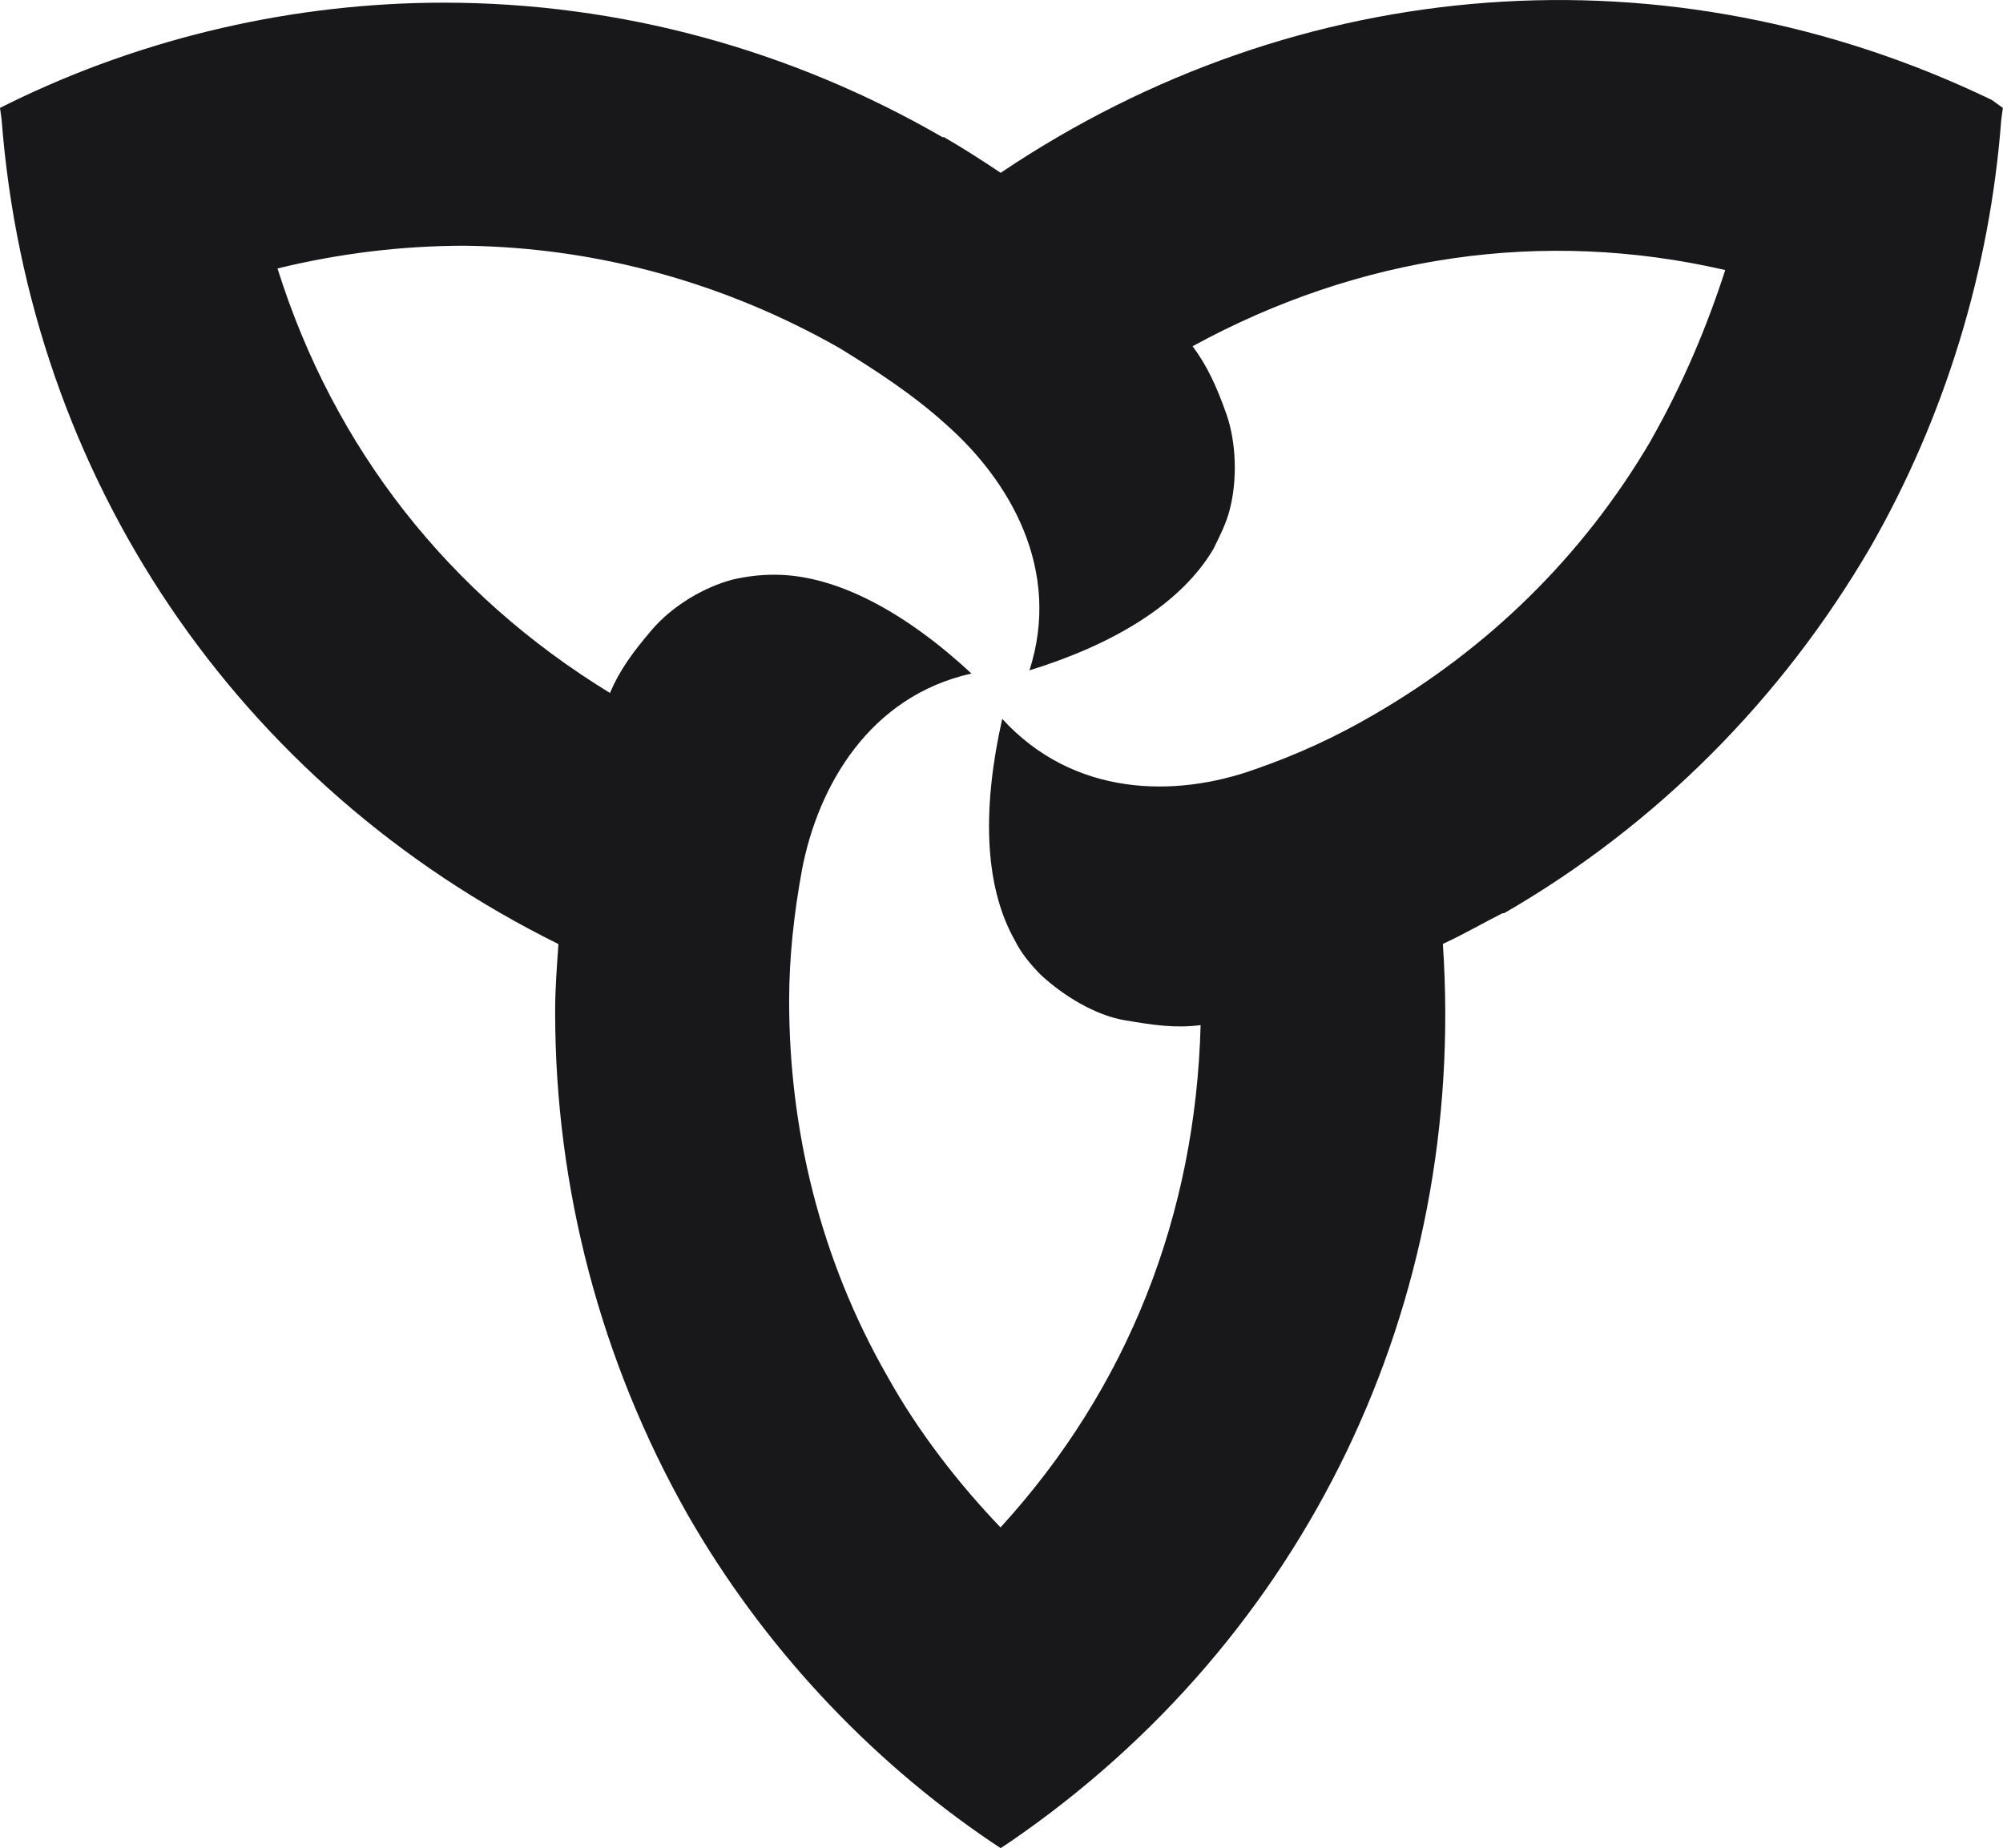 <?xml version="1.0" encoding="UTF-8"?>
<svg id="Layer_1" data-name="Layer 1" xmlns="http://www.w3.org/2000/svg" viewBox="0 0 164.78 152.09">
  <defs>
    <style>
      .cls-1 {
        fill: #18181b;
      }
    </style>
  </defs>
  <path class="cls-1" d="M163.85,8.22c-26.56-12.8-56.96-10.53-81.53,6-1.59-1.07-3.05-2-4.65-2.93h-.13C65.06,4.08,50.99,.22,36.51,.22,24.3,.22,11.95,3.02,.8,8.48l-.8,.4,.13,.93c2.26,29.47,19.39,54.8,45.81,67.87-.13,1.87-.27,3.73-.27,5.47v.13c0,14.4,3.72,28.67,10.89,41.33,6.11,10.67,14.74,20,24.96,26.93l.8,.53,.8-.53c24.3-16.67,37.58-44.27,35.58-73.87,1.73-.8,3.32-1.73,4.91-2.53h.13c12.48-7.2,22.84-17.6,30.14-30.13,6.11-10.67,9.83-22.8,10.76-35.2l.13-.93-.93-.67Zm-28.02,28c-5.71,9.73-13.54,17.2-22.71,22.53-3.19,1.87-6.37,3.33-9.82,4.53-6.64,2.4-15,2.27-20.85-4.13-1.59,7.07-1.59,13.6,1.06,18.27,.53,1.07,1.33,2,2.12,2.8,1.86,1.73,4.51,3.33,6.9,3.73,2.39,.4,4.12,.67,6.24,.4-.4,15.6-5.98,29.87-16.46,41.33-3.45-3.6-6.77-7.87-9.29-12.4-5.58-9.73-8.1-20.4-8.1-30.93,0-3.6,.4-7.2,1.06-10.8,1.33-6.93,5.58-14.27,13.94-16.13-5.31-4.93-11.02-8.13-16.2-8.13-1.19,0-2.26,.13-3.45,.4-2.52,.67-5.05,2.27-6.64,4.13-1.59,1.87-2.66,3.33-3.45,5.2-13.28-8.13-22.7-20.13-27.35-34.93,4.91-1.2,10.09-1.87,15.4-1.87,11.15,.13,21.64,3.2,30.8,8.4,3.05,1.87,6.11,3.87,8.76,6.27,5.31,4.67,9.56,12,6.9,20.27,6.9-2.13,12.48-5.47,15.14-10,.53-1.07,1.06-2.13,1.33-3.2,.66-2.53,.53-5.6-.26-7.87-.8-2.27-1.59-4-2.79-5.6,13.68-7.47,28.81-9.73,43.82-6.27-1.46,4.53-3.45,9.33-6.11,14Z"/>
</svg>